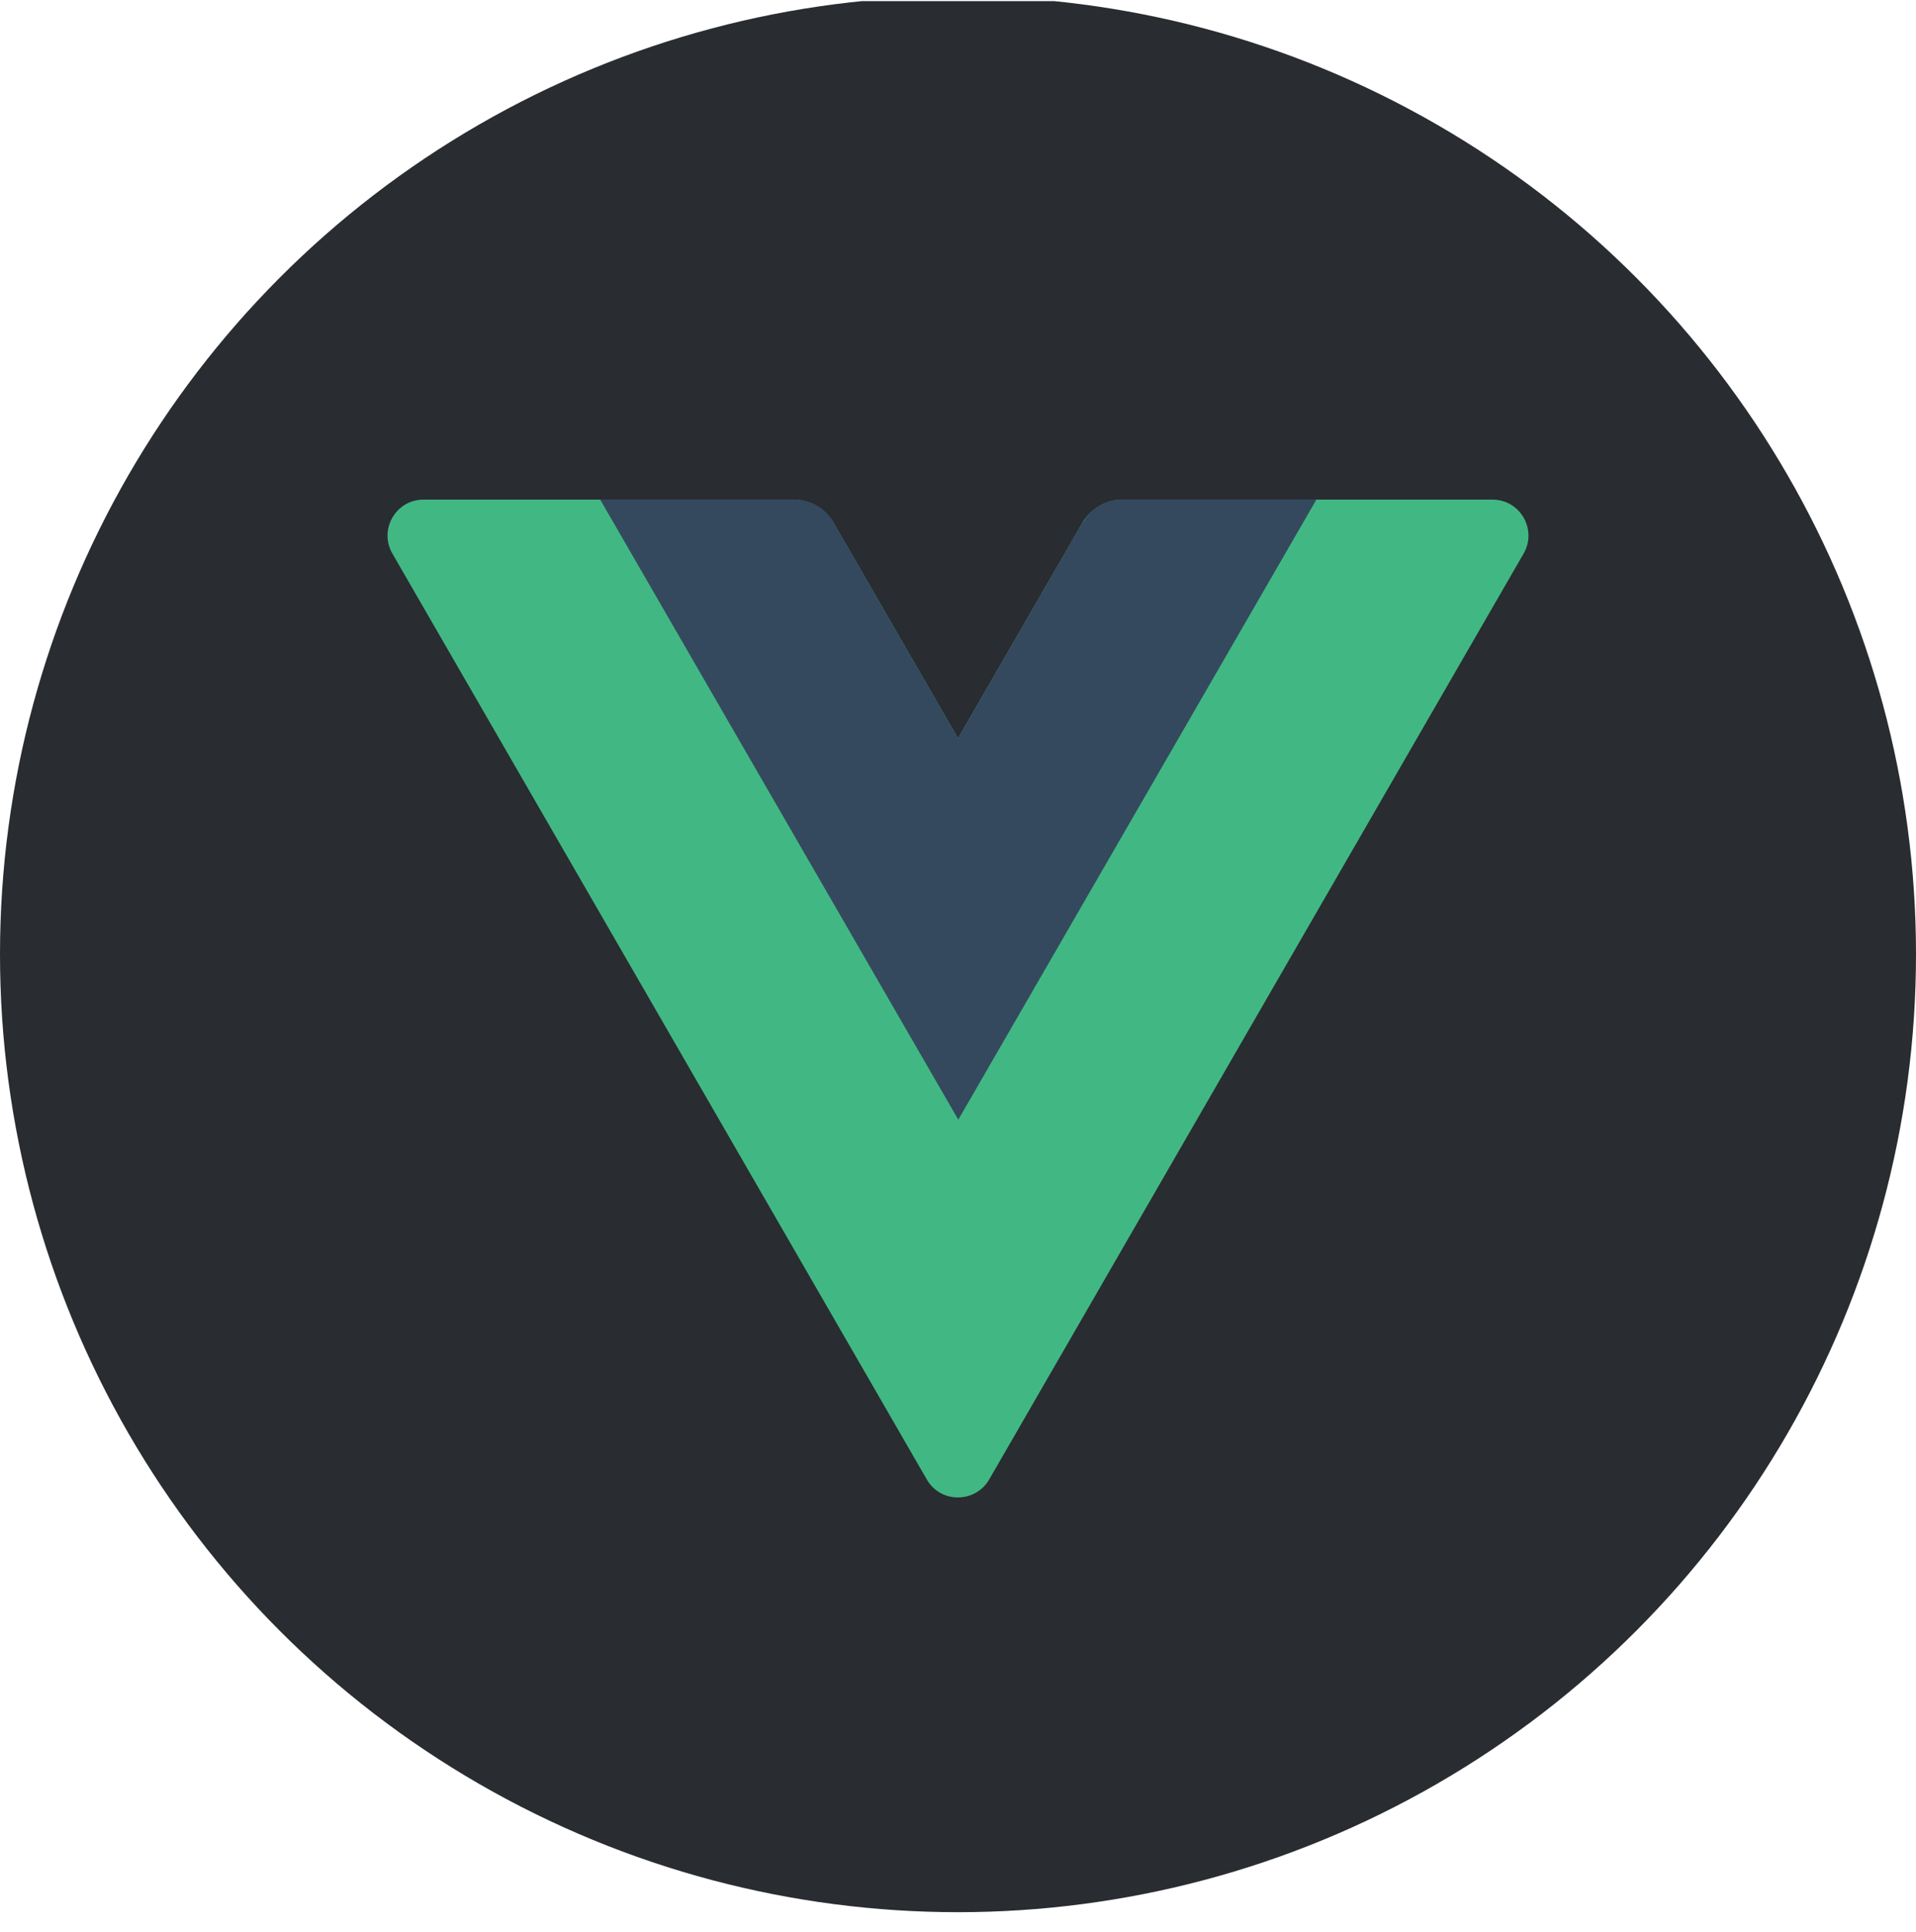 <svg width="118" height="119" viewBox="0 0 118 119" fill="none" xmlns="http://www.w3.org/2000/svg">
<g clip-path="url(#clip0_921_18818)">
<circle cx="59" cy="58.771" r="59" fill="#292C30"/>
<path d="M66.656 32.205L59 45.474L51.344 32.205C50.824 31.309 49.874 30.771 48.852 30.771H26.081C24.377 30.771 23.319 32.618 24.162 34.088L57.081 91.124C57.924 92.594 60.058 92.594 60.919 91.124L93.838 34.088C94.681 32.618 93.623 30.771 91.919 30.771H69.148C68.126 30.771 67.176 31.327 66.656 32.205Z" fill="#41B883"/>
<path d="M66.692 32.134L59 45.474L51.308 32.134C50.824 31.291 49.91 30.771 48.941 30.771H36.964L59.018 68.962L81.072 30.771H69.095C68.108 30.771 67.212 31.291 66.728 32.134H66.692Z" fill="#34495E"/>
</g>
<defs>
<clipPath id="clip0_921_18818">
<rect width="118" height="118" fill="white" transform="translate(0 0.068)"/>
</clipPath>
</defs>
</svg>
